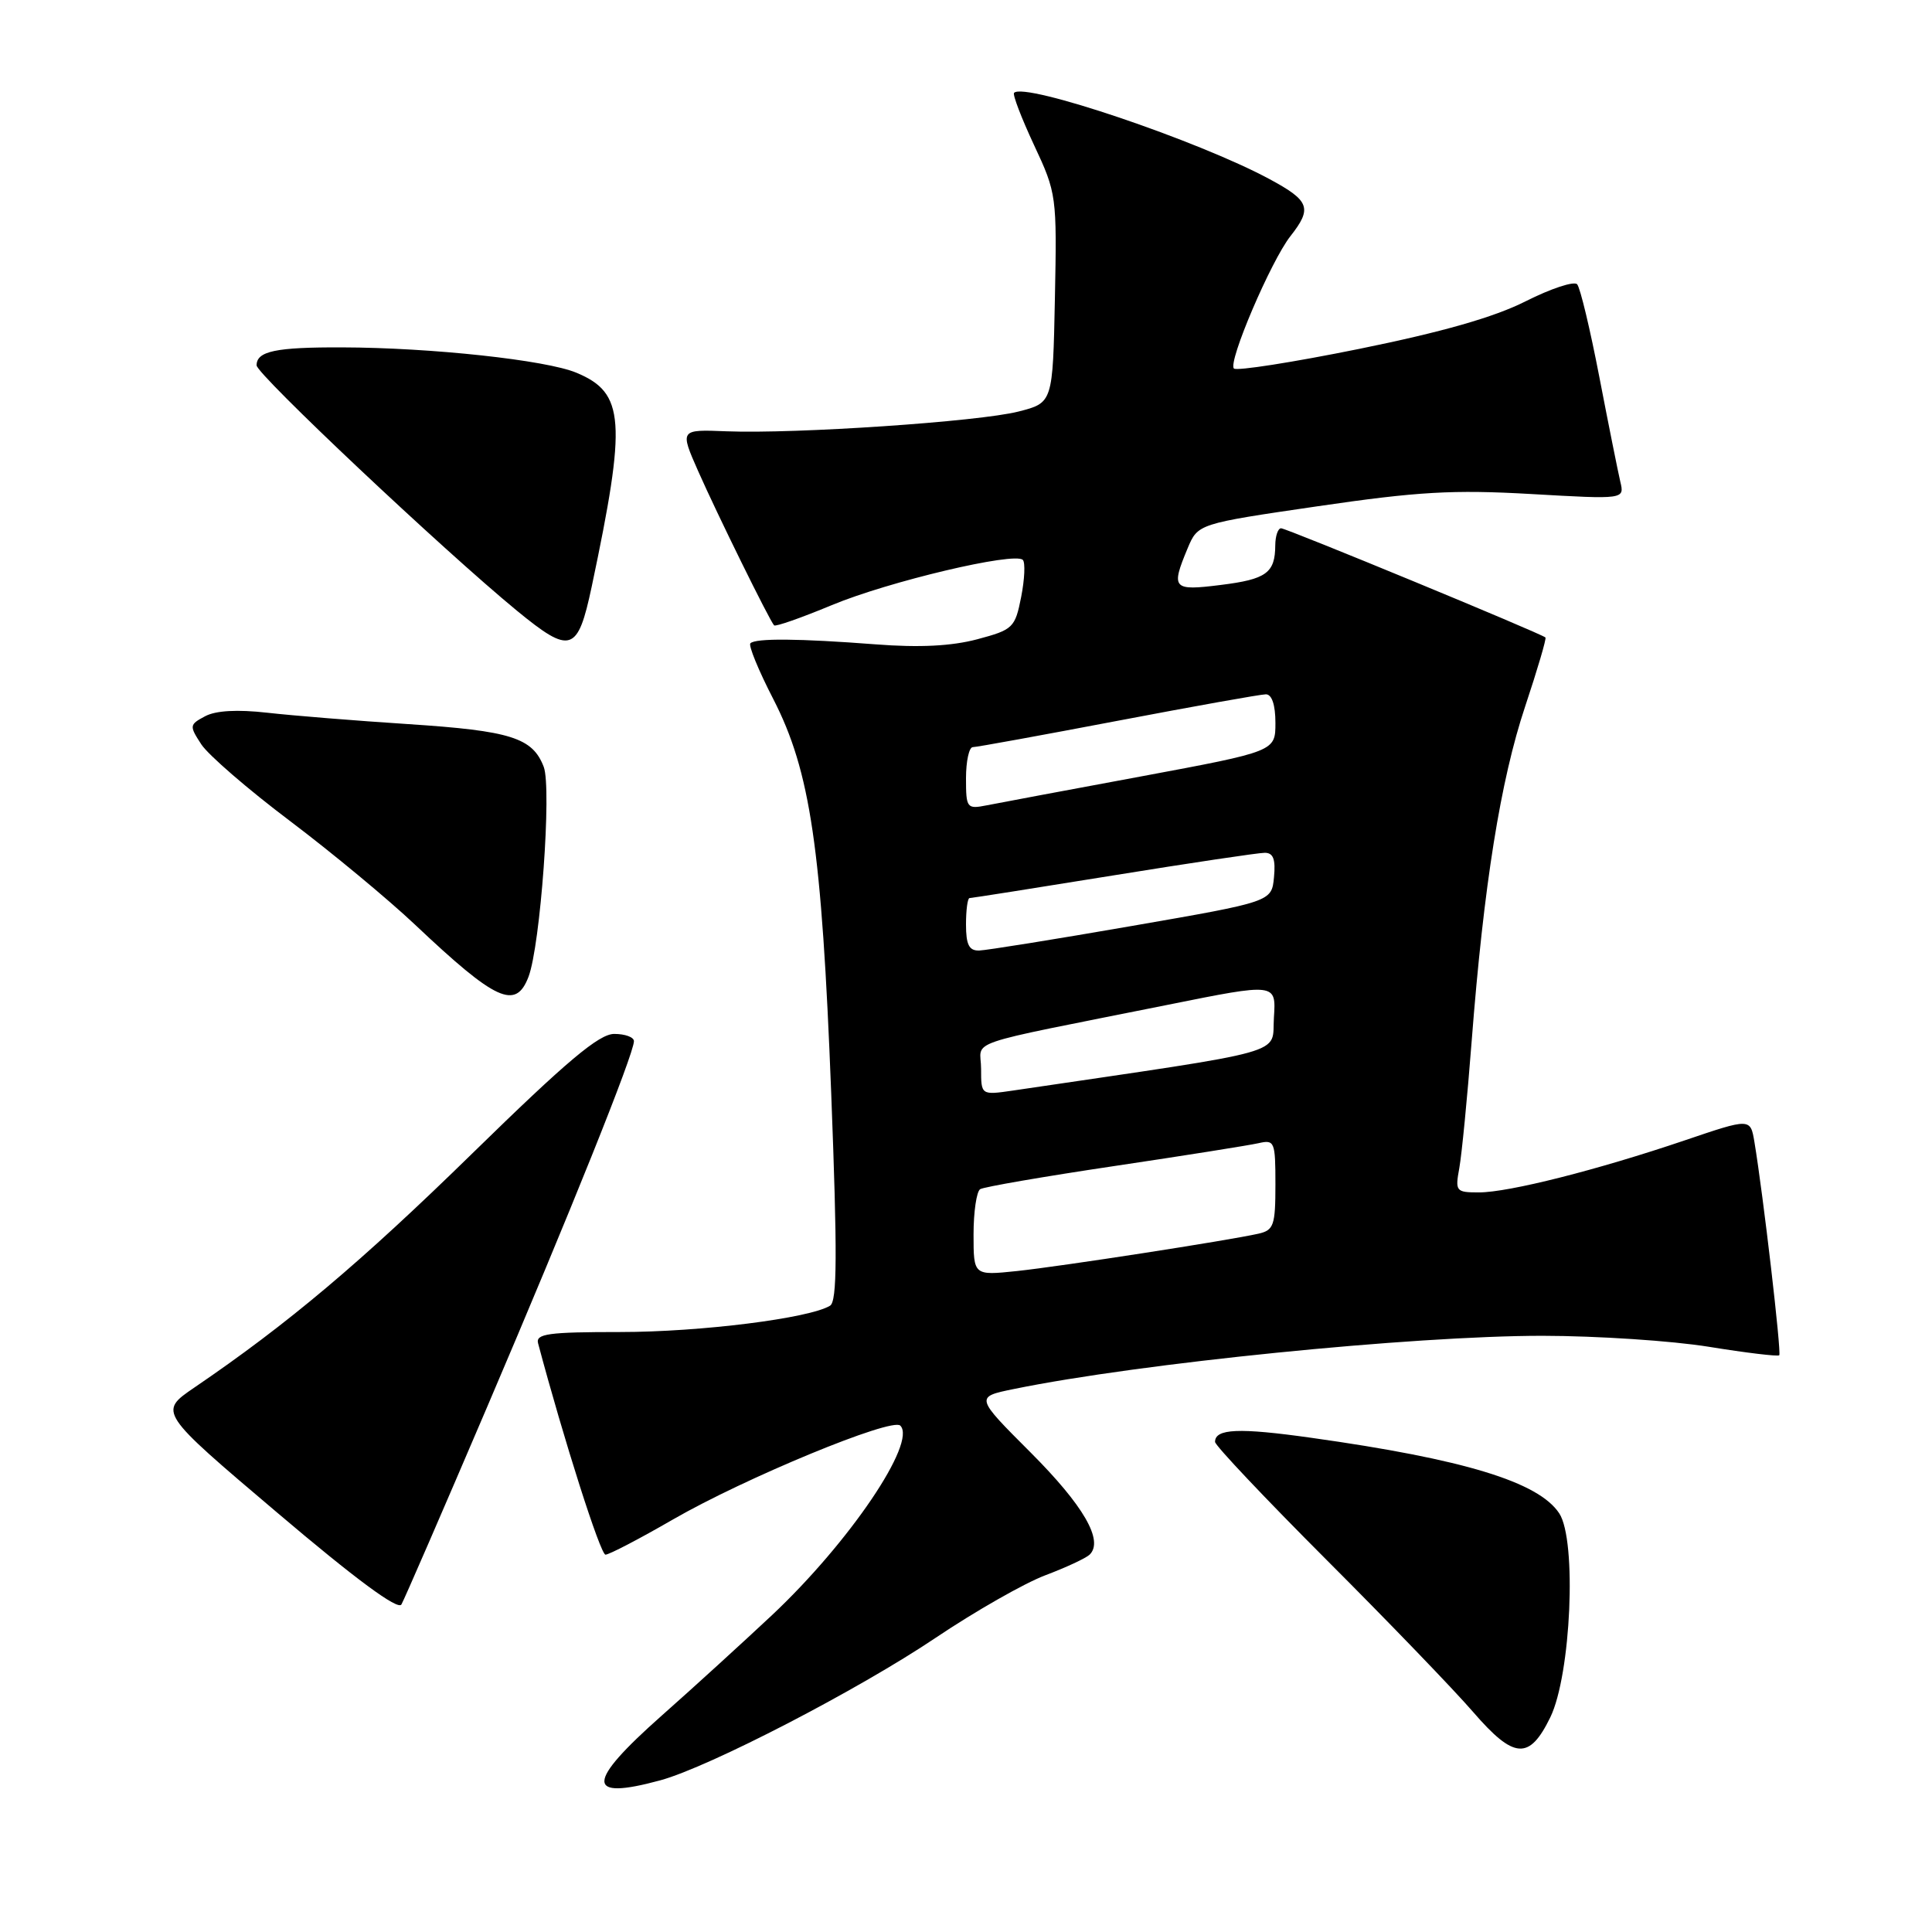 <?xml version="1.0" encoding="UTF-8" standalone="no"?>
<!DOCTYPE svg PUBLIC "-//W3C//DTD SVG 1.1//EN" "http://www.w3.org/Graphics/SVG/1.1/DTD/svg11.dtd" >
<svg xmlns="http://www.w3.org/2000/svg" xmlns:xlink="http://www.w3.org/1999/xlink" version="1.1" viewBox="0 0 256 256">
 <g >
 <path fill="currentColor"
d=" M 87.50 235.90 C 93.99 234.13 113.76 223.89 123.99 217.01 C 129.21 213.50 135.74 209.78 138.49 208.74 C 141.25 207.70 143.89 206.47 144.38 206.00 C 146.28 204.15 143.58 199.49 136.56 192.46 C 129.20 185.10 129.20 185.10 134.35 184.05 C 151.03 180.63 187.17 177.00 204.39 177.00 C 211.60 177.01 221.53 177.66 226.46 178.46 C 231.39 179.26 235.57 179.76 235.76 179.58 C 236.07 179.26 233.64 158.35 232.47 151.32 C 231.94 148.15 231.94 148.15 223.22 151.11 C 211.65 155.03 199.92 158.00 195.97 158.00 C 192.91 158.00 192.80 157.86 193.37 154.75 C 193.69 152.96 194.43 145.43 195.00 138.00 C 196.60 117.31 198.83 103.38 202.09 93.61 C 203.72 88.72 204.93 84.61 204.78 84.47 C 204.20 83.93 170.47 70.00 169.75 70.00 C 169.34 70.00 168.99 71.01 168.98 72.25 C 168.96 75.92 167.80 76.76 161.75 77.51 C 155.39 78.31 155.13 78.02 157.36 72.67 C 158.73 69.40 158.73 69.40 174.61 67.08 C 187.87 65.14 192.53 64.87 202.87 65.46 C 215.26 66.17 215.26 66.17 214.70 63.83 C 214.40 62.55 213.15 56.33 211.93 50.00 C 210.71 43.67 209.39 38.13 208.98 37.67 C 208.58 37.22 205.51 38.23 202.16 39.92 C 197.96 42.04 191.12 43.99 180.10 46.23 C 171.32 48.01 163.84 49.18 163.50 48.83 C 162.67 48.00 168.41 34.57 170.99 31.29 C 173.90 27.59 173.55 26.61 168.25 23.75 C 158.81 18.65 135.79 10.87 134.37 12.30 C 134.15 12.52 135.34 15.63 137.01 19.21 C 140.01 25.61 140.05 25.96 139.78 39.55 C 139.50 53.37 139.50 53.37 134.96 54.53 C 129.71 55.87 105.44 57.51 96.28 57.15 C 90.07 56.90 90.07 56.90 92.52 62.45 C 95.00 68.06 101.95 82.19 102.57 82.86 C 102.75 83.07 106.18 81.86 110.20 80.19 C 117.76 77.04 134.43 73.10 135.53 74.19 C 135.87 74.54 135.77 76.75 135.31 79.10 C 134.50 83.19 134.24 83.44 129.48 84.71 C 126.08 85.61 121.82 85.83 116.03 85.38 C 105.86 84.60 100.12 84.55 99.43 85.24 C 99.15 85.52 100.51 88.84 102.46 92.62 C 107.39 102.22 108.88 112.36 110.14 144.88 C 110.96 166.17 110.93 172.43 109.99 173.01 C 107.28 174.68 92.81 176.50 82.20 176.50 C 72.64 176.50 70.96 176.73 71.30 178.00 C 74.70 190.76 79.56 206.00 80.23 206.00 C 80.71 206.00 84.72 203.91 89.15 201.35 C 98.70 195.84 118.17 187.80 119.29 188.90 C 121.53 191.10 112.55 204.37 102.31 214.00 C 98.50 217.57 91.93 223.57 87.70 227.31 C 77.61 236.25 77.55 238.61 87.50 235.90 Z  M 205.42 227.56 C 208.17 221.92 208.96 204.11 206.61 200.53 C 203.88 196.37 194.01 193.36 173.78 190.52 C 164.15 189.16 161.00 189.30 161.00 191.06 C 161.00 191.53 167.66 198.57 175.79 206.71 C 183.92 214.84 192.65 223.90 195.19 226.84 C 200.62 233.12 202.64 233.26 205.42 227.56 Z  M 64.54 186.45 C 75.52 160.76 84.00 139.64 84.00 137.96 C 84.00 137.43 82.83 137.00 81.39 137.00 C 79.38 137.00 75.13 140.57 62.64 152.78 C 47.79 167.30 38.12 175.44 25.75 183.86 C 21.00 187.10 21.00 187.10 36.75 200.45 C 47.13 209.26 52.74 213.40 53.19 212.60 C 53.57 211.94 58.68 200.17 64.54 186.45 Z  M 70.03 129.43 C 71.61 125.26 73.12 104.46 72.05 101.62 C 70.57 97.75 67.70 96.84 54.11 95.95 C 47.17 95.50 38.76 94.82 35.42 94.44 C 31.44 93.99 28.58 94.15 27.17 94.91 C 25.09 96.02 25.07 96.17 26.68 98.64 C 27.61 100.05 32.89 104.62 38.43 108.79 C 43.97 112.97 51.42 119.15 55.00 122.53 C 65.72 132.66 68.34 133.86 70.03 129.43 Z  M 78.40 77.75 C 83.05 55.75 82.79 52.06 76.38 49.39 C 72.38 47.71 57.13 46.06 45.33 46.03 C 36.53 46.00 34.00 46.53 34.00 48.41 C 34.00 49.59 58.70 72.87 68.48 80.91 C 75.61 86.76 76.55 86.46 78.40 77.75 Z  M 129.00 163.57 C 129.00 160.57 129.40 157.87 129.88 157.57 C 130.37 157.27 138.36 155.89 147.63 154.51 C 156.91 153.13 165.51 151.76 166.75 151.48 C 168.89 150.99 169.00 151.25 169.00 156.96 C 169.00 162.37 168.78 163.01 166.75 163.47 C 162.65 164.39 140.60 167.80 134.75 168.42 C 129.00 169.02 129.00 169.02 129.00 163.57 Z  M 130.00 141.63 C 130.00 137.66 126.88 138.73 154.80 133.13 C 169.10 130.25 169.10 130.25 168.80 134.83 C 168.47 139.85 171.57 138.99 134.25 144.50 C 130.00 145.12 130.00 145.12 130.00 141.63 Z  M 128.00 122.50 C 128.00 120.58 128.21 119.00 128.47 119.00 C 128.73 119.00 137.30 117.65 147.50 116.00 C 157.70 114.35 166.74 113.00 167.59 113.00 C 168.72 113.00 169.04 113.86 168.81 116.24 C 168.50 119.48 168.50 119.48 150.00 122.69 C 139.82 124.46 130.71 125.92 129.75 125.95 C 128.41 125.99 128.00 125.19 128.00 122.50 Z  M 128.00 103.12 C 128.00 100.86 128.41 99.00 128.90 99.00 C 129.40 99.00 138.06 97.42 148.14 95.50 C 158.23 93.58 167.05 92.00 167.74 92.00 C 168.53 92.00 169.00 93.41 169.00 95.78 C 169.00 99.56 169.00 99.56 151.25 102.87 C 141.49 104.68 132.26 106.41 130.75 106.71 C 128.11 107.23 128.00 107.09 128.00 103.12 Z "/>
</g>
</svg>